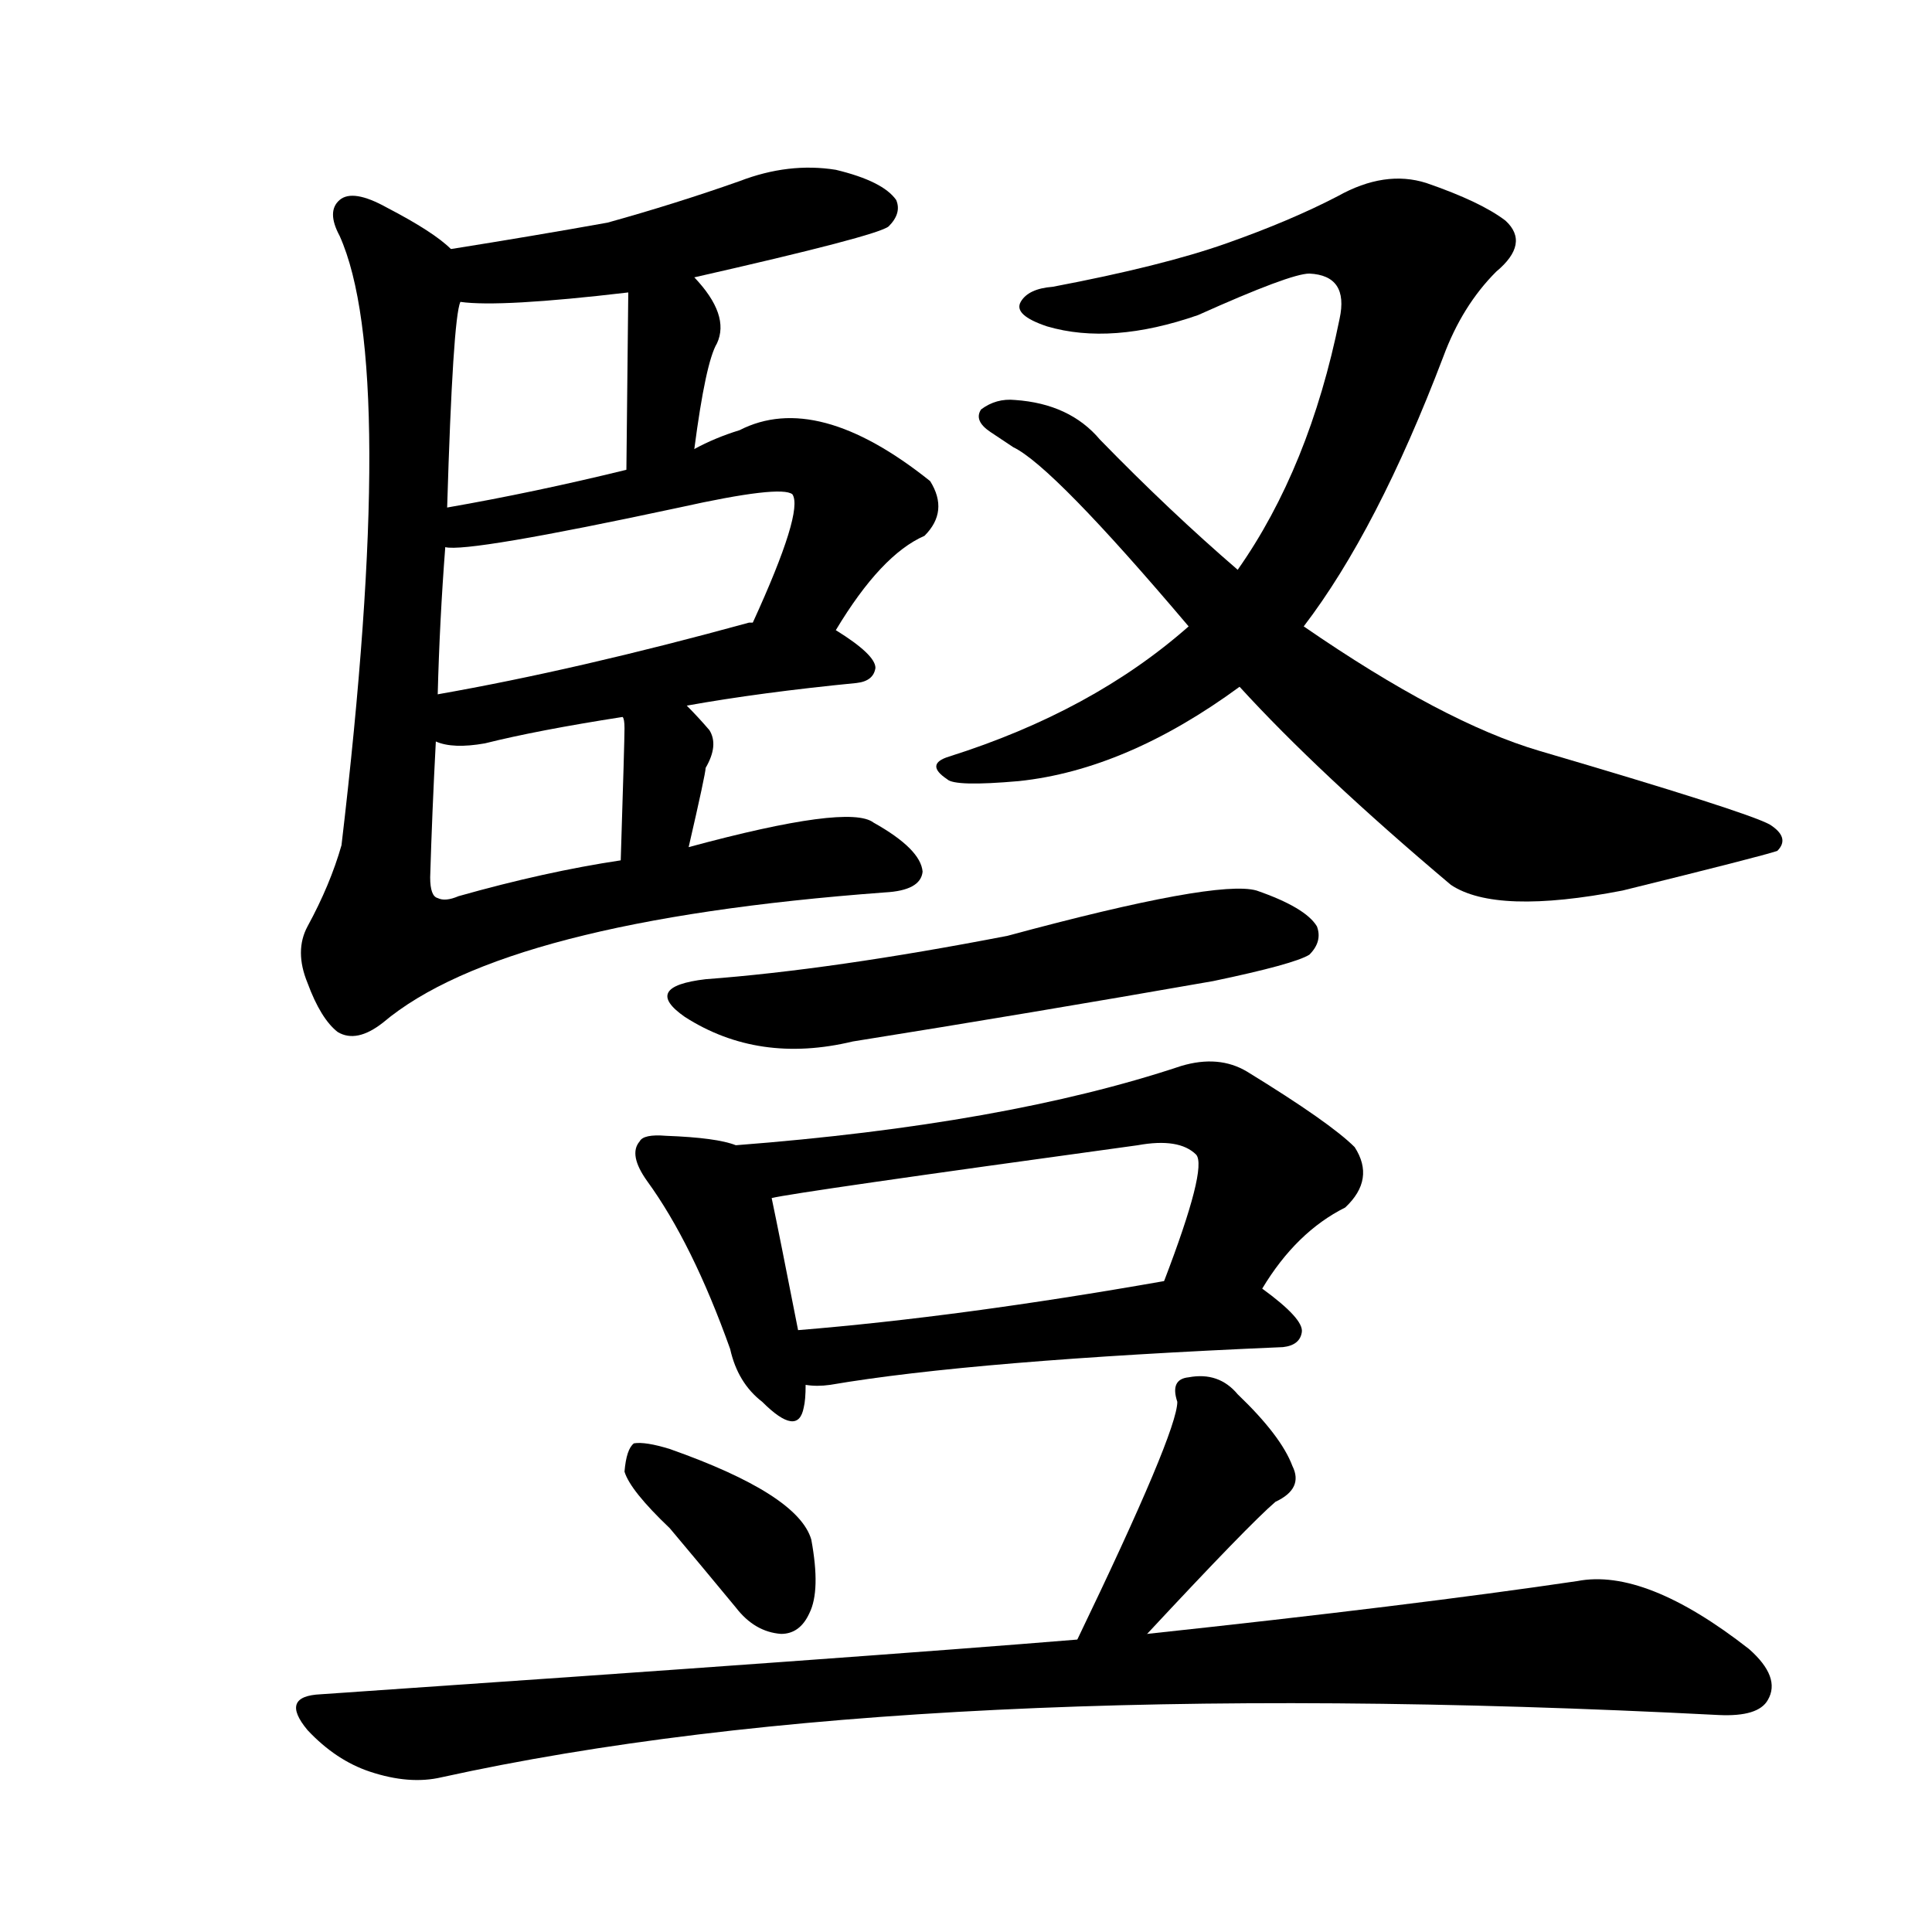 <svg version="1.1" viewBox="0 0 1024 1024" xmlns="http://www.w3.org/2000/svg">
  
  <g transform="scale(1, -1) translate(0, -900)">
    <style type="text/css">
        .origin {display:none;}
        .hide {display:none;}
        .stroke {fill: #000000;}
    </style>

    <path d="M 368 753 Q 465 775 471 780 Q 478 787 475 794 Q 468 804 443 810 Q 418 814 392 804 Q 358 792 322 782 Q 283 775 239 768 C 209 763 214 743 244 740 Q 265 737 333 745 L 368 753 Z" fill="lightgray" class="stroke"/>
    <path d="M 368 662 Q 374 708 380 718 Q 387 733 368 753 C 348 775 333 775 333 745 L 332 651 C 332 621 364 632 368 662 Z" fill="lightgray" class="stroke"/>
    <path d="M 443 566 Q 467 606 490 616 Q 503 629 493 645 Q 433 693 392 672 Q 379 668 368 662 L 332 651 Q 283 639 237 631 C 207 626 206 610 236 610 Q 248 607 360 631 Q 414 643 420 638 Q 426 629 399 570 C 387 543 427 541 443 566 Z" fill="lightgray" class="stroke"/>
    <path d="M 364 526 Q 403 533 454 538 Q 463 539 464 546 Q 464 553 443 566 L 399 570 L 397 570 Q 306 545 232 532 C 202 527 202 515 231 507 Q 240 503 257 506 Q 285 513 330 520 L 364 526 Z" fill="lightgray" class="stroke"/>
    <path d="M 365 451 Q 374 490 374 493 Q 381 505 376 513 Q 370 520 364 526 C 343 547 322 549 330 520 Q 331 519 331 514 Q 331 507 329 444 C 328 414 358 422 365 451 Z" fill="lightgray" class="stroke"/>
    <path d="M 239 768 Q 230 777 205 790 Q 187 800 180 794 Q 173 788 180 775 Q 211 706 181 452 Q 175 431 163 409 Q 156 396 163 379 Q 170 360 179 353 Q 189 347 203 358 Q 267 412 469 427 Q 488 428 489 438 Q 488 450 463 464 Q 450 474 365 451 L 329 444 Q 289 438 243 425 Q 236 422 232 424 Q 228 425 228 435 Q 229 469 231 507 L 232 532 Q 233 571 236 610 L 237 631 Q 240 731 244 740 C 247 762 247 762 239 768 Z" fill="lightgray" class="stroke"/>
    <path d="M 691 568 Q 730 619 765 711 Q 775 738 793 756 Q 811 771 798 783 Q 785 793 756 803 Q 734 810 709 796 Q 684 783 650 771 Q 616 759 558 748 Q 545 747 541 740 Q 537 733 555 727 Q 589 717 635 733 Q 684 755 694 755 Q 715 754 710 731 Q 694 652 656 598 L 630 568 Q 579 523 503 499 Q 490 495 502 487 Q 506 483 540 486 Q 597 492 657 536 L 691 568 Z" fill="lightgray" class="stroke"/>
    <path d="M 657 536 Q 699 490 769 431 Q 793 415 860 428 Q 933 446 942 449 Q 949 456 938 463 Q 925 470 816 502 Q 765 517 691 568 L 656 598 Q 620 629 583 667 Q 567 686 538 688 Q 528 689 520 683 Q 516 677 525 671 L 537 663 Q 558 653 630 568 L 657 536 Z" fill="lightgray" class="stroke"/>
    <path d="M 374 381 Q 340 377 363 361 Q 402 336 452 348 Q 546 363 643 380 Q 686 389 694 394 Q 701 401 698 409 Q 692 419 666 428 Q 645 434 534 404 Q 441 386 374 381 Z" fill="lightgray" class="stroke"/>
    <path d="M 390 293 Q 380 297 353 298 Q 341 299 339 295 Q 333 288 343 274 Q 367 241 387 185 Q 391 167 404 157 Q 423 138 426 154 Q 427 158 427 166 L 423 195 Q 413 246 409 265 C 404 289 404 289 390 293 Z" fill="lightgray" class="stroke"/>
    <path d="M 669 217 Q 687 247 713 260 Q 729 275 718 292 Q 705 305 661 332 Q 646 341 626 335 Q 533 304 390 293 C 360 291 379 260 409 265 Q 421 268 603 293 Q 625 297 634 288 Q 640 281 617 221 C 606 193 653 192 669 217 Z" fill="lightgray" class="stroke"/>
    <path d="M 427 166 Q 433 165 440 166 Q 516 179 680 186 Q 689 187 690 194 Q 691 201 669 217 C 655 228 647 226 617 221 Q 509 202 423 195 C 393 192 397 168 427 166 Z" fill="lightgray" class="stroke"/>
    <path d="M 355 90 Q 371 71 390 48 Q 400 35 414 34 Q 424 34 429 45 Q 435 57 430 84 Q 423 108 355 132 Q 342 136 336 135 Q 332 132 331 120 Q 334 110 355 90 Z" fill="lightgray" class="stroke"/>
    <path d="M 608 34 Q 662 92 676 104 Q 691 111 685 123 Q 679 139 656 161 Q 646 173 630 170 Q 620 169 624 157 Q 624 141 571 31 C 558 4 588 12 608 34 Z" fill="lightgray" class="stroke"/>
    <path d="M 571 31 Q 462 22 170 2 Q 148 1 163 -17 Q 178 -33 196 -39 Q 217 -46 234 -42 Q 484 13 911 -9 Q 932 -10 937 -1 Q 944 11 927 26 Q 872 69 836 62 Q 748 49 608 34 L 571 31 Z" fill="lightgray" class="stroke"/></g>
</svg>